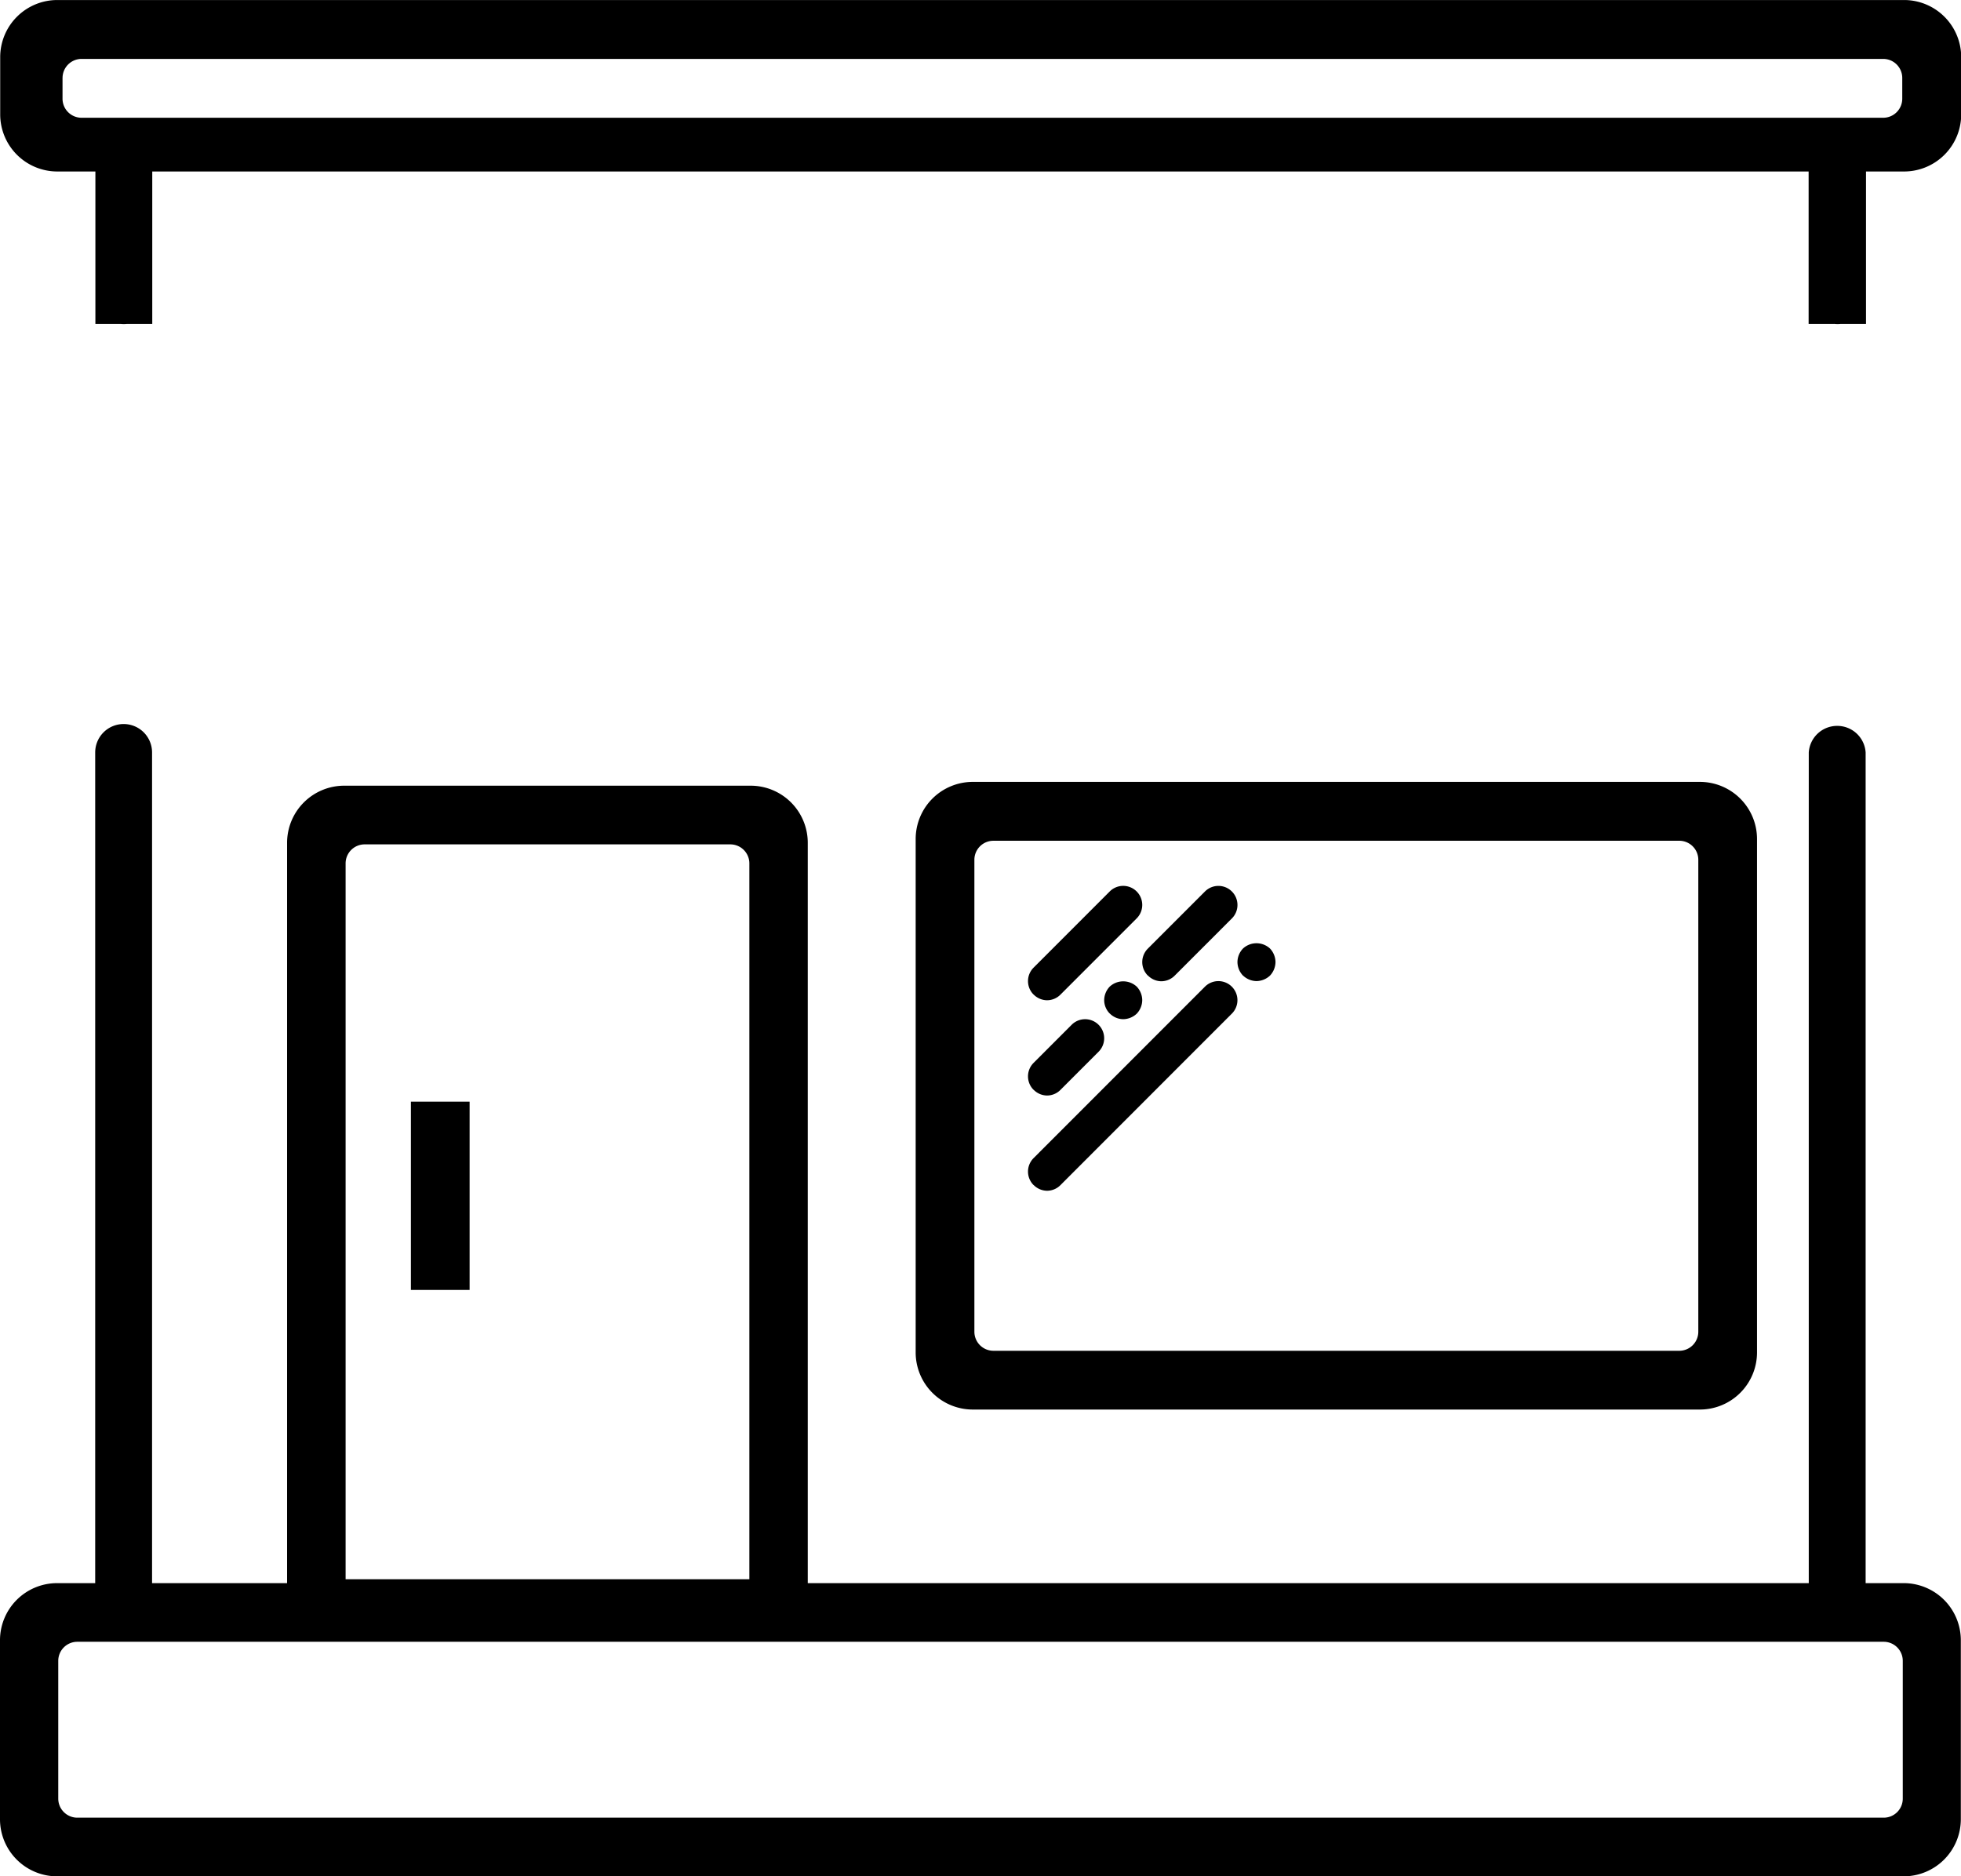 <svg xmlns="http://www.w3.org/2000/svg" viewBox="207 89 68.968 66.001">
    <defs>
        <style>
            .cls-1{fill:none}.cls-2,.cls-3{stroke:none}
        </style>
    </defs>
    <g id="icon-store-1" transform="translate(-3055 992)">
        <g id="Vector">
            <path id="Union_28" d="M3375.009-1803a2.009 2.009 0 0 1-2.009-2.011v-6.292a2.009 2.009 0 0 1 2.009-2.01h1.339v-29.219a1 1 0 0 1 1-1 1 1 0 0 1 1 1v29.219h4.749v-26.04a2.009 2.009 0 0 1 2.009-2.01h14.294a2.009 2.009 0 0 1 2.009 2.01v26.04h35.205v-29.219a1 1 0 0 1 1-.935 1 1 0 0 1 1 .935v29.219h1.339a2.01 2.01 0 0 1 2.009 2.01v6.292a2.01 2.01 0 0 1-2.009 2.011zm.04-7.58v4.847a.67.67 0 0 0 .67.67h63.532a.669.669 0 0 0 .669-.67v-4.847a.67.67 0 0 0-.669-.67h-63.532a.67.67 0 0 0-.67.67zm10.106-28.049v25.179h14.2v-25.179a.67.67 0 0 0-.67-.67h-12.864a.67.67 0 0 0-.666.67zm22.058 19.21a2.009 2.009 0 0 1-2.009-2.011v-18.057a2.009 2.009 0 0 1 2.009-2.01h25.572a2.01 2.01 0 0 1 2.009 2.01v18.057a2.01 2.01 0 0 1-2.009 2.011zm.056-19.337v16.6a.67.67 0 0 0 .669.67h24.121a.67.67 0 0 0 .67-.67v-16.6a.669.669 0 0 0-.67-.67h-24.121a.669.669 0 0 0-.669.669zm-19.818 15.129v-6.623h2.065v6.623zm21.9-3.688a.67.67 0 0 1 0-.948l6.026-6.03a.669.669 0 0 1 .947 0 .67.67 0 0 1 0 .948l-6.026 6.03a.667.667 0 0 1-.473.2.671.671 0 0 1-.471-.201zm0-3.35a.67.67 0 0 1 0-.948l1.339-1.34a.669.669 0 0 1 .947 0 .67.67 0 0 1 0 .948l-1.339 1.34a.667.667 0 0 1-.473.2.671.671 0 0 1-.471-.201zm2.677-2.685a.674.674 0 0 1-.194-.47.7.7 0 0 1 .194-.475.7.7 0 0 1 .951 0 .7.7 0 0 1 .193.475.7.7 0 0 1-.193.476.706.706 0 0 1-.476.194.673.673 0 0 1-.472-.2zm-2.677-.666a.669.669 0 0 1 0-.947l2.678-2.68a.669.669 0 0 1 .947 0 .67.67 0 0 1 0 .948l-2.678 2.679a.667.667 0 0 1-.473.2.672.672 0 0 1-.471-.2zm7.364-.668a.7.7 0 0 1-.194-.475.7.7 0 0 1 .194-.476.7.7 0 0 1 .951 0 .707.707 0 0 1 .193.476.707.707 0 0 1-.193.475.706.706 0 0 1-.476.194.7.7 0 0 1-.472-.194zm-3.346 0a.671.671 0 0 1 0-.948l2.009-2.01a.669.669 0 0 1 .947 0 .67.67 0 0 1 0 .948l-2.009 2.01a.669.669 0 0 1-.473.2.671.671 0 0 1-.471-.202zm24.14-22.924h-.9v-5.36h-58.254v5.36h-.9a1.013 1.013 0 0 1-.1.005 1.023 1.023 0 0 1-.1-.005h-.9v-5.36h-1.339a2.009 2.009 0 0 1-2.009-2.01v-2.01a2.009 2.009 0 0 1 2.009-2.011h64.95a2.01 2.01 0 0 1 2.009 2.011v2.01a2.009 2.009 0 0 1-2.009 2.01h-1.339v5.36h-.9a1.018 1.018 0 0 1-.1.005 1.022 1.022 0 0 1-.116-.007zm-62.31-8.65v.729a.67.67 0 0 0 .67.671h63.363a.67.67 0 0 0 .67-.671v-.729a.67.67 0 0 0-.67-.67h-63.363a.67.67 0 0 0-.669.668z" data-name="Union 28" transform="translate(-111 966)"/>
            <g id="Path_392" class="cls-1" data-name="Path 392">
                <path d="M1.029 0h66.91a1.015 1.015 0 0 1 1.029 1v7a1.015 1.015 0 0 1-1.029 1H1.029A1.015 1.015 0 0 1 0 8V1a1.015 1.015 0 0 1 1.029-1z" class="cls-2" transform="translate(3262 -889)"/>
                <path d="M66.968 7V2H2v5h64.968m.97 2H1.03C.461 9 0 8.552 0 8V1c0-.552.46-1 1.03-1h66.909c.568 0 1.029.448 1.029 1v7c0 .552-.461 1-1.03 1z" class="cls-3" transform="translate(3262 -889)"/>
            </g>
        </g>
    </g>
</svg>
